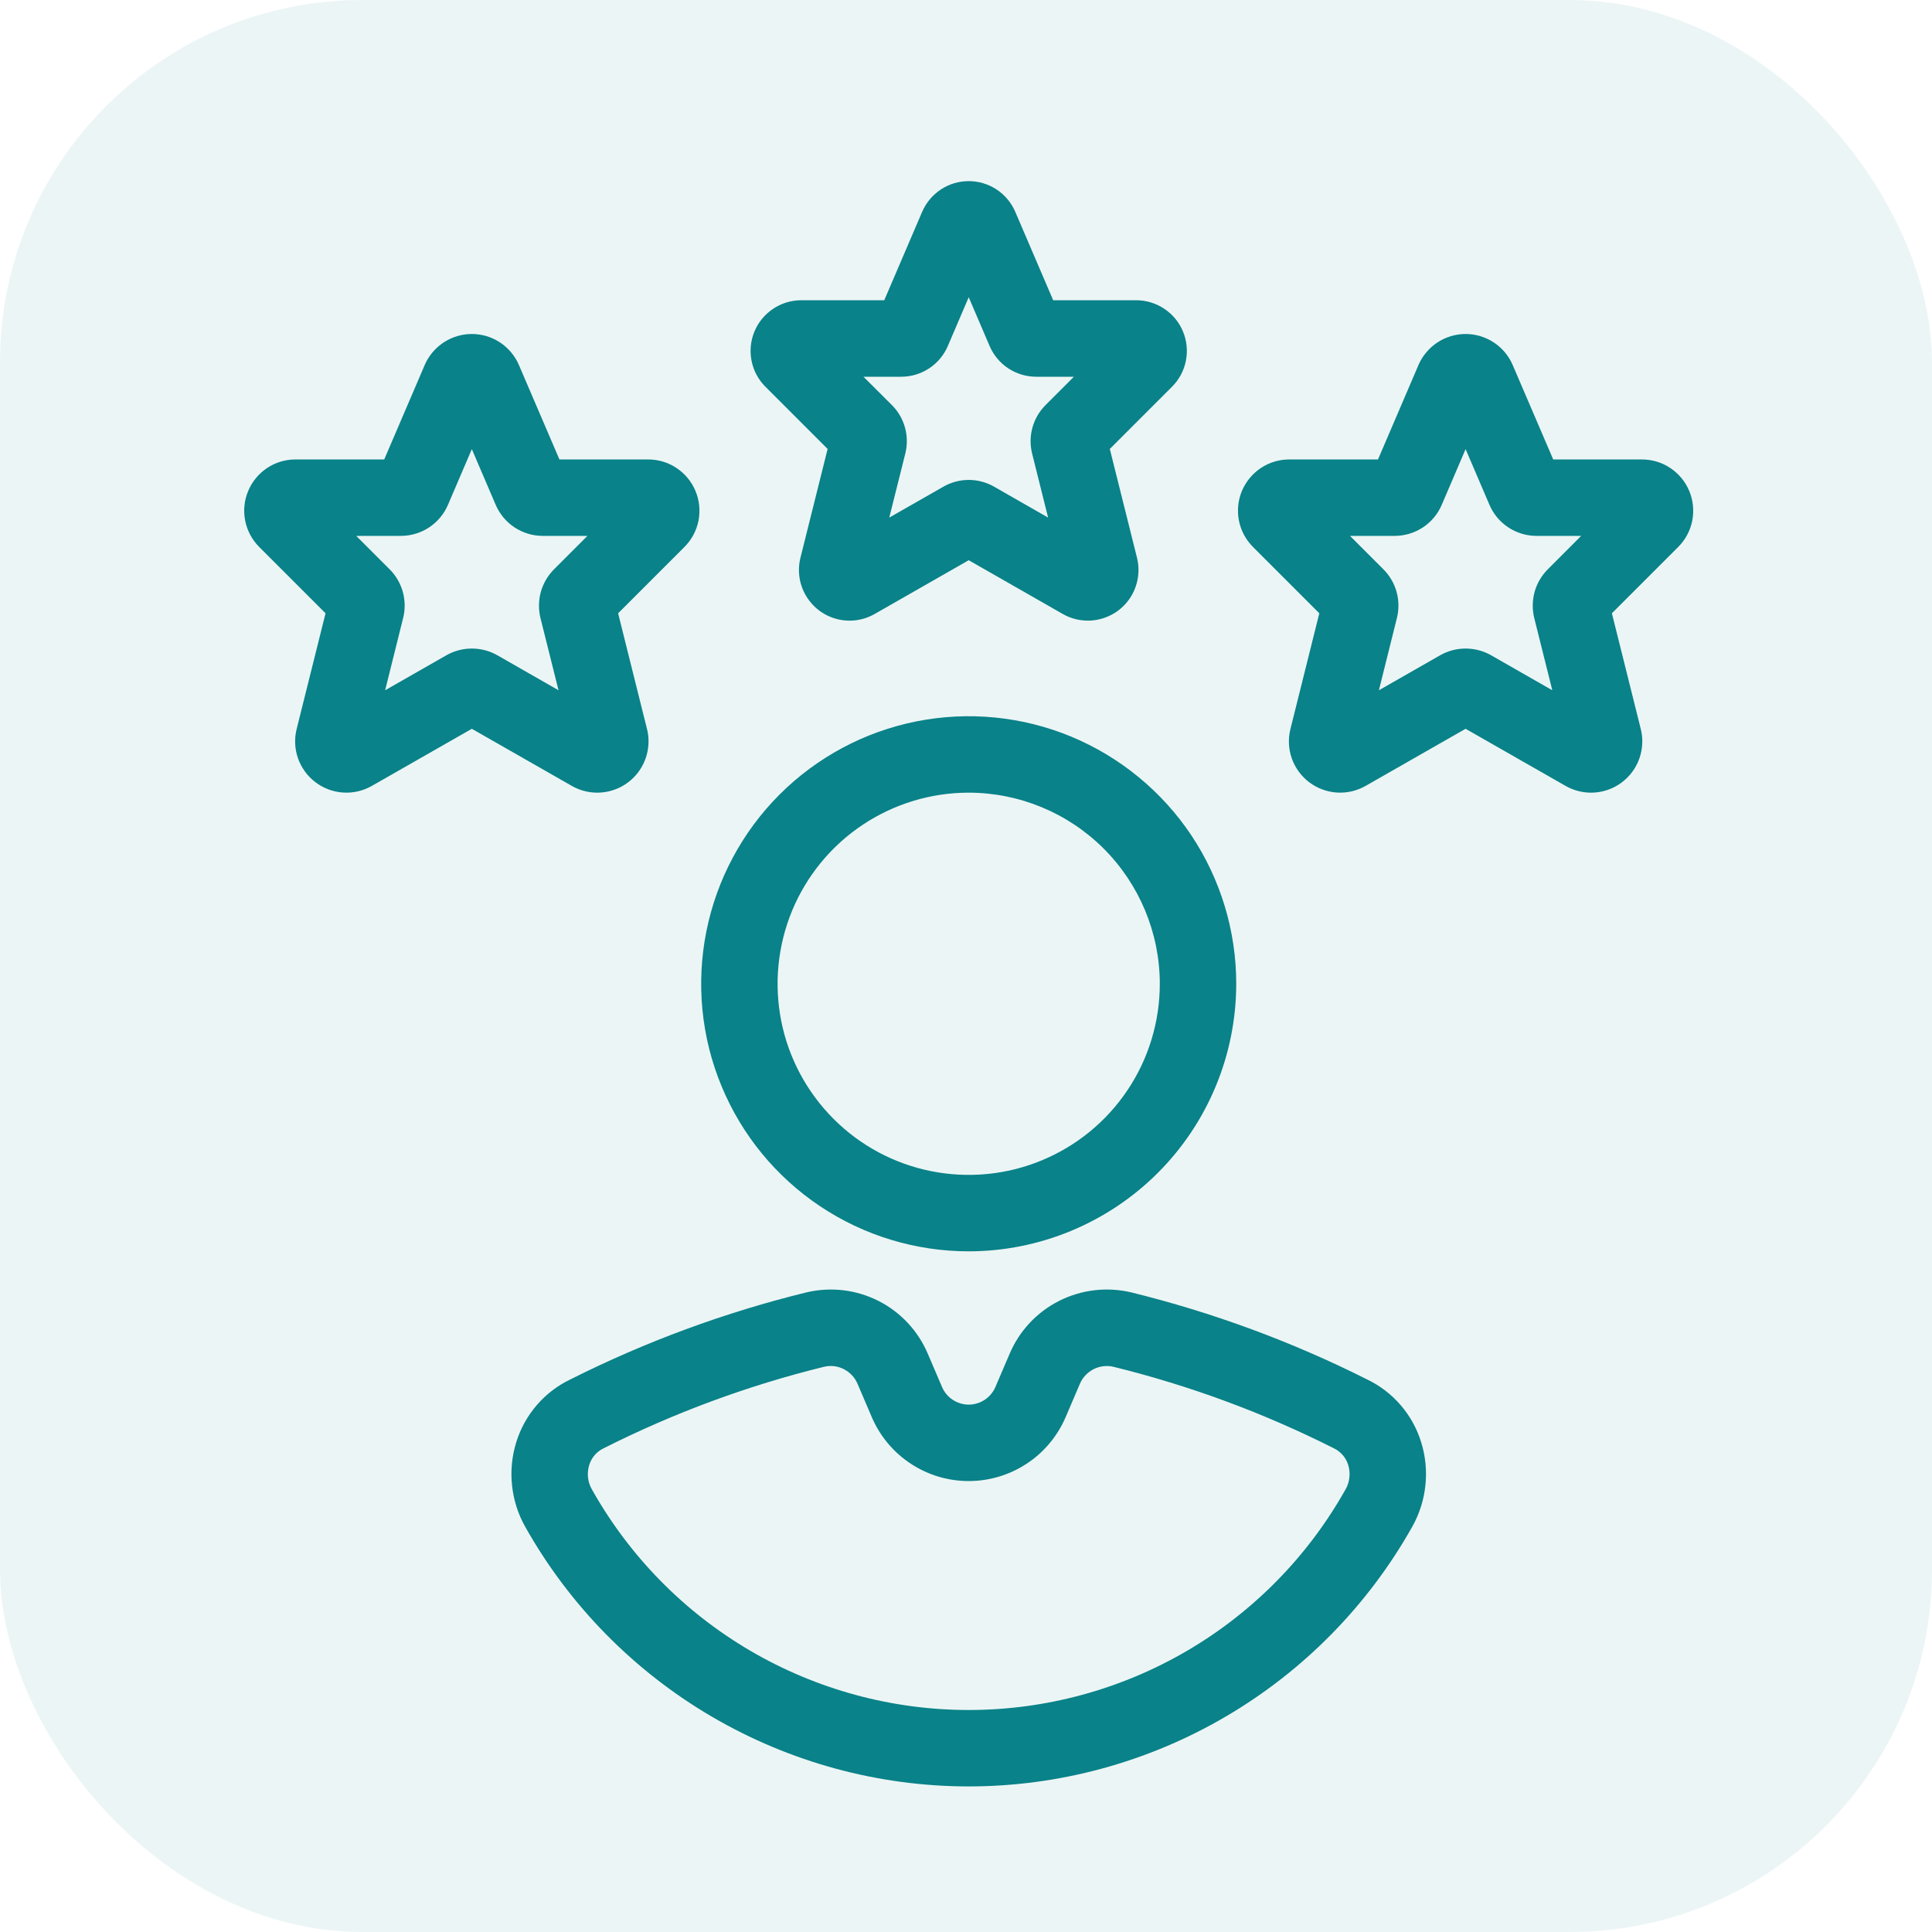 <svg width="32" height="32" viewBox="0 0 32 32" fill="none" xmlns="http://www.w3.org/2000/svg">
<g clip-path="url(#clip0_18456_5547)">
<rect width="32" height="32" rx="6" fill="#DAECED" fill-opacity="0.5"/>
<path d="M16.045 29.589C14.549 29.588 13.081 29.189 11.79 28.433C10.499 27.677 9.432 26.592 8.699 25.288C8.58 25.077 8.506 24.844 8.481 24.603C8.455 24.362 8.479 24.118 8.551 23.887C8.621 23.661 8.736 23.453 8.89 23.274C9.044 23.095 9.233 22.95 9.446 22.848C10.693 22.221 12.006 21.737 13.361 21.405C13.762 21.311 14.183 21.361 14.55 21.547C14.917 21.733 15.206 22.043 15.367 22.422L15.603 22.973C15.64 23.06 15.702 23.134 15.78 23.185C15.859 23.237 15.951 23.265 16.045 23.265C16.139 23.265 16.231 23.237 16.31 23.185C16.388 23.133 16.45 23.06 16.487 22.973L16.723 22.422C16.884 22.043 17.173 21.734 17.54 21.548C17.907 21.362 18.328 21.311 18.729 21.404C20.084 21.737 21.397 22.221 22.644 22.848C22.857 22.95 23.046 23.095 23.2 23.274C23.354 23.453 23.469 23.661 23.539 23.887C23.611 24.118 23.635 24.362 23.609 24.603C23.584 24.844 23.509 25.077 23.391 25.288C22.657 26.592 21.591 27.677 20.3 28.433C19.009 29.189 17.541 29.588 16.045 29.589ZM13.759 22.625C13.722 22.625 13.685 22.629 13.649 22.638C12.385 22.949 11.16 23.402 9.998 23.988C9.941 24.015 9.89 24.054 9.849 24.102C9.808 24.149 9.778 24.205 9.759 24.266C9.739 24.332 9.732 24.402 9.739 24.471C9.747 24.541 9.768 24.608 9.803 24.668C10.425 25.777 11.331 26.7 12.428 27.342C13.525 27.984 14.774 28.323 16.045 28.323C17.316 28.323 18.565 27.984 19.662 27.342C20.759 26.7 21.665 25.777 22.287 24.668C22.322 24.608 22.343 24.541 22.35 24.471C22.358 24.402 22.351 24.332 22.331 24.266C22.312 24.205 22.282 24.149 22.241 24.102C22.2 24.054 22.149 24.015 22.092 23.988C20.93 23.402 19.705 22.949 18.441 22.638C18.33 22.612 18.214 22.627 18.113 22.678C18.012 22.73 17.931 22.815 17.887 22.919L17.651 23.471C17.516 23.785 17.293 24.054 17.007 24.242C16.722 24.43 16.387 24.531 16.045 24.531C15.703 24.531 15.368 24.431 15.083 24.242C14.797 24.054 14.574 23.786 14.439 23.471L14.203 22.919C14.166 22.832 14.104 22.758 14.025 22.706C13.946 22.653 13.853 22.625 13.759 22.625ZM16.045 20.726C15.168 20.726 14.312 20.466 13.583 19.979C12.854 19.492 12.286 18.8 11.951 17.99C11.615 17.181 11.528 16.29 11.699 15.43C11.87 14.57 12.292 13.781 12.911 13.161C13.531 12.541 14.321 12.119 15.18 11.948C16.04 11.777 16.931 11.865 17.741 12.2C18.55 12.536 19.243 13.104 19.73 13.832C20.216 14.561 20.476 15.418 20.476 16.294C20.475 17.469 20.008 18.596 19.177 19.427C18.346 20.257 17.22 20.725 16.045 20.726ZM16.045 13.129C15.419 13.129 14.807 13.315 14.286 13.663C13.766 14.01 13.36 14.505 13.12 15.083C12.881 15.662 12.818 16.298 12.94 16.912C13.062 17.526 13.364 18.09 13.807 18.533C14.249 18.976 14.813 19.277 15.427 19.399C16.041 19.521 16.678 19.459 17.256 19.219C17.835 18.979 18.329 18.574 18.677 18.053C19.025 17.533 19.21 16.921 19.21 16.294C19.209 15.455 18.875 14.651 18.282 14.057C17.689 13.464 16.884 13.13 16.045 13.129ZM26.352 13.129C26.204 13.129 26.059 13.09 25.931 13.017L24.275 12.071L22.619 13.017C22.475 13.099 22.309 13.138 22.143 13.127C21.977 13.116 21.817 13.057 21.684 12.956C21.552 12.856 21.451 12.718 21.396 12.561C21.341 12.404 21.333 12.234 21.374 12.073L21.852 10.158L20.754 9.06C20.635 8.941 20.554 8.79 20.521 8.625C20.488 8.46 20.505 8.289 20.569 8.134C20.634 7.979 20.743 7.846 20.882 7.753C21.022 7.659 21.186 7.61 21.354 7.61H22.824L23.494 6.047L23.494 6.046C23.56 5.894 23.669 5.764 23.808 5.672C23.946 5.581 24.109 5.532 24.275 5.532C24.441 5.532 24.603 5.581 24.742 5.672C24.881 5.764 24.99 5.894 25.055 6.046L25.726 7.61H27.195C27.363 7.61 27.528 7.659 27.667 7.753C27.807 7.846 27.916 7.979 27.98 8.134C28.045 8.289 28.061 8.46 28.029 8.625C27.996 8.79 27.915 8.941 27.796 9.06L26.698 10.158L27.176 12.073C27.208 12.198 27.21 12.329 27.183 12.455C27.157 12.582 27.101 12.7 27.022 12.802C26.942 12.904 26.841 12.986 26.725 13.043C26.609 13.099 26.481 13.129 26.352 13.129ZM24.275 10.742C24.423 10.742 24.568 10.78 24.697 10.853L25.711 11.433L25.412 10.237C25.377 10.094 25.379 9.945 25.418 9.803C25.457 9.662 25.533 9.533 25.637 9.429L26.189 8.876H25.45C25.284 8.876 25.121 8.827 24.982 8.735C24.843 8.643 24.734 8.513 24.669 8.359L24.275 7.439L23.88 8.361C23.815 8.514 23.706 8.644 23.567 8.736C23.428 8.827 23.266 8.876 23.099 8.876H22.36L22.914 9.43C23.018 9.534 23.093 9.663 23.132 9.804C23.171 9.946 23.173 10.095 23.137 10.237L22.839 11.433L23.854 10.853C23.982 10.78 24.127 10.742 24.275 10.742ZM14.072 10.28C13.944 10.28 13.818 10.251 13.704 10.195C13.589 10.139 13.489 10.058 13.411 9.957C13.332 9.857 13.278 9.74 13.251 9.615C13.225 9.49 13.227 9.361 13.258 9.238L13.708 7.436L12.677 6.405C12.56 6.288 12.48 6.138 12.448 5.976C12.416 5.813 12.432 5.644 12.496 5.491C12.559 5.338 12.667 5.207 12.805 5.115C12.942 5.023 13.104 4.973 13.27 4.973H14.646L15.274 3.508L15.274 3.508C15.339 3.357 15.447 3.228 15.584 3.138C15.72 3.048 15.881 3 16.045 3C16.209 3 16.369 3.048 16.506 3.138C16.643 3.228 16.751 3.357 16.816 3.508L17.444 4.973H18.82C18.985 4.973 19.148 5.023 19.285 5.115C19.423 5.207 19.531 5.338 19.594 5.491C19.658 5.644 19.674 5.813 19.642 5.976C19.61 6.138 19.53 6.288 19.413 6.405L18.382 7.436L18.832 9.237C18.872 9.397 18.864 9.565 18.809 9.72C18.755 9.875 18.656 10.01 18.525 10.11C18.393 10.209 18.236 10.267 18.072 10.278C17.908 10.288 17.744 10.251 17.602 10.169L16.045 9.279L14.488 10.169C14.361 10.242 14.217 10.28 14.072 10.28ZM14.302 6.24L14.775 6.712C14.877 6.814 14.95 6.941 14.989 7.08C15.028 7.22 15.03 7.366 14.996 7.507L14.729 8.573L15.629 8.059C15.756 7.987 15.899 7.949 16.045 7.949C16.192 7.949 16.335 7.987 16.462 8.059L17.36 8.573L17.094 7.508C17.06 7.368 17.062 7.221 17.101 7.081C17.139 6.942 17.213 6.815 17.315 6.712L17.787 6.24H17.162C16.998 6.24 16.837 6.191 16.7 6.101C16.563 6.011 16.456 5.882 16.391 5.731L16.045 4.923L15.699 5.731C15.634 5.882 15.527 6.011 15.39 6.101C15.253 6.191 15.092 6.24 14.928 6.24L14.302 6.24ZM9.892 13.129C9.744 13.129 9.599 13.09 9.471 13.017L7.815 12.071L6.159 13.017C6.015 13.099 5.849 13.138 5.683 13.127C5.517 13.116 5.357 13.057 5.225 12.956C5.092 12.856 4.992 12.718 4.936 12.561C4.881 12.404 4.873 12.234 4.914 12.073L5.392 10.158L4.294 9.06C4.175 8.941 4.094 8.79 4.061 8.625C4.028 8.46 4.045 8.289 4.11 8.134C4.174 7.979 4.283 7.846 4.422 7.753C4.562 7.659 4.726 7.61 4.894 7.61H6.364L7.034 6.047L7.034 6.046C7.1 5.894 7.209 5.764 7.348 5.672C7.486 5.581 7.649 5.532 7.815 5.532C7.981 5.532 8.144 5.581 8.282 5.672C8.421 5.764 8.53 5.894 8.595 6.046L9.266 7.61H10.736C10.903 7.61 11.068 7.659 11.207 7.753C11.347 7.846 11.456 7.979 11.52 8.134C11.585 8.289 11.601 8.46 11.569 8.625C11.536 8.79 11.455 8.941 11.336 9.06L10.238 10.158L10.716 12.073C10.748 12.198 10.75 12.329 10.723 12.455C10.697 12.582 10.641 12.7 10.562 12.802C10.482 12.904 10.381 12.986 10.265 13.043C10.149 13.099 10.021 13.129 9.892 13.129ZM7.815 10.742C7.963 10.742 8.108 10.78 8.237 10.853L9.251 11.433L8.952 10.237C8.917 10.094 8.919 9.945 8.958 9.803C8.998 9.662 9.073 9.533 9.177 9.429L9.73 8.876H8.991C8.824 8.876 8.661 8.827 8.522 8.735C8.383 8.643 8.275 8.513 8.209 8.359L7.815 7.439L7.42 8.361C7.355 8.514 7.246 8.644 7.107 8.736C6.968 8.827 6.806 8.876 6.639 8.876H5.9L6.454 9.43C6.558 9.534 6.633 9.663 6.672 9.804C6.711 9.946 6.713 10.095 6.677 10.237L6.379 11.433L7.394 10.853C7.522 10.78 7.667 10.742 7.815 10.742Z" fill="#098289"/>
</g>
<defs>
<clipPath id="clip0_18456_5547">
<rect width="32" height="32" rx="6" fill="white"/>
</clipPath>
</defs>
</svg>
